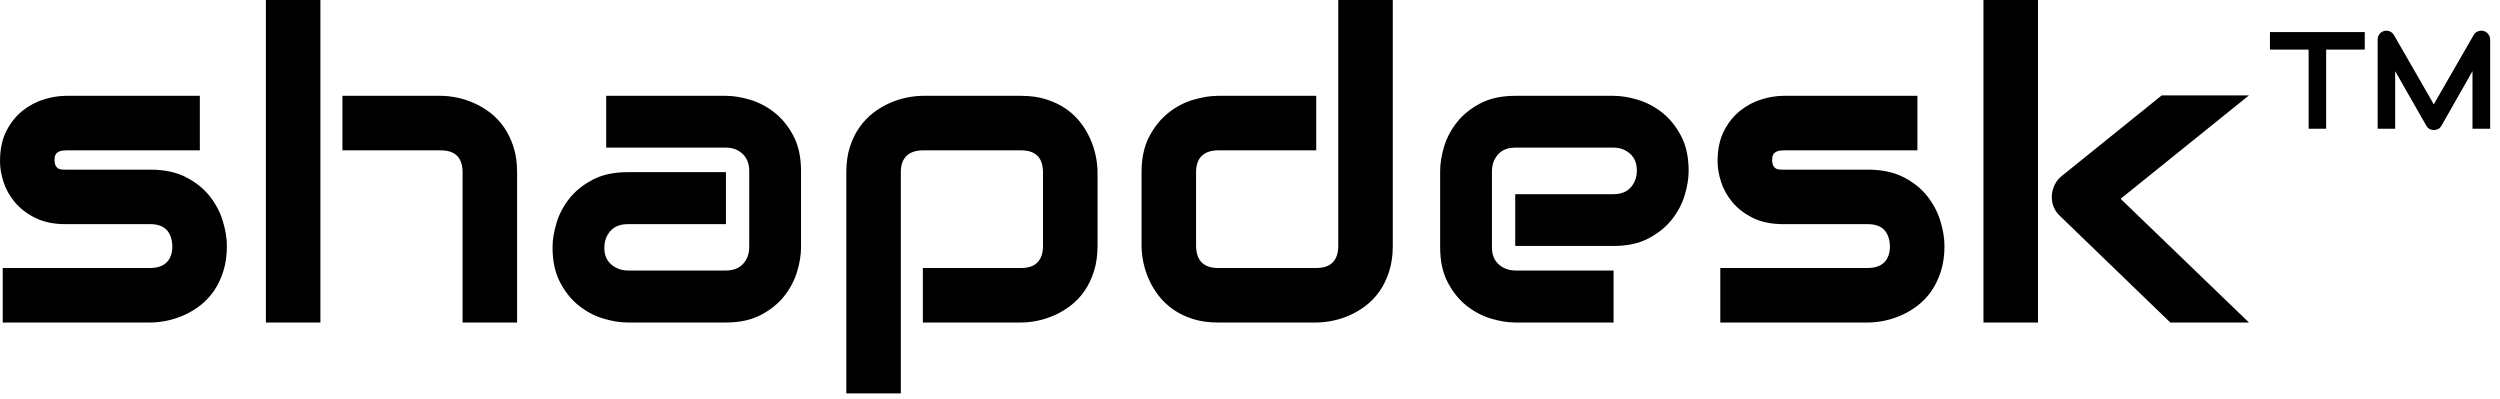 <?xml version="1.0" encoding="UTF-8"?>
<svg width="163px" height="26px" viewBox="0 0 163 26" version="1.1" xmlns="http://www.w3.org/2000/svg" xmlns:xlink="http://www.w3.org/1999/xlink">
    <!-- Generator: Sketch 46.2 (44496) - http://www.bohemiancoding.com/sketch -->
    <title>Combined Shape</title>
    <desc>Created with Sketch.</desc>
    <defs></defs>
    <g id="design" stroke="none" stroke-width="1" fill="none" fill-rule="evenodd">
        <g id="Artboard" transform="translate(-61, -117)" fill="#000000">
            <path d="M75.793,133.037 C75.793,133.648 75.715,134.197 75.561,134.685 C75.406,135.172 75.201,135.601 74.945,135.97 C74.69,136.339 74.394,136.653 74.057,136.913 C73.719,137.173 73.366,137.385 72.997,137.549 C72.628,137.713 72.254,137.834 71.876,137.911 C71.498,137.989 71.14,138.027 70.803,138.027 L61.178,138.027 L61.178,134.473 L70.775,134.473 C71.258,134.473 71.623,134.35 71.869,134.104 C72.115,133.857 72.238,133.502 72.238,133.037 C72.193,132.089 71.714,131.615 70.803,131.615 L65.293,131.615 C64.509,131.615 63.844,131.479 63.297,131.205 C62.75,130.932 62.306,130.59 61.964,130.18 C61.622,129.77 61.376,129.327 61.226,128.854 C61.075,128.38 61,127.938 61,127.527 C61,126.734 61.141,126.067 61.424,125.524 C61.706,124.982 62.062,124.542 62.49,124.205 C62.919,123.868 63.383,123.624 63.885,123.474 C64.386,123.323 64.855,123.248 65.293,123.248 L74.029,123.248 L74.029,126.803 L65.32,126.803 C65.138,126.803 64.994,126.823 64.89,126.864 C64.785,126.905 64.707,126.96 64.657,127.028 C64.607,127.097 64.577,127.17 64.568,127.247 C64.559,127.325 64.555,127.4 64.555,127.473 C64.564,127.618 64.591,127.732 64.637,127.814 C64.682,127.896 64.739,127.956 64.808,127.992 C64.876,128.029 64.953,128.049 65.04,128.054 C65.127,128.058 65.211,128.061 65.293,128.061 L70.803,128.061 C71.714,128.061 72.489,128.225 73.127,128.553 C73.765,128.881 74.28,129.293 74.672,129.79 C75.064,130.287 75.349,130.827 75.526,131.41 C75.704,131.993 75.793,132.536 75.793,133.037 Z M94.715,138.027 L91.16,138.027 L91.16,128.225 C91.16,127.76 91.042,127.407 90.805,127.165 C90.568,126.924 90.212,126.803 89.738,126.803 L83.326,126.803 L83.326,123.248 L89.738,123.248 C90.076,123.248 90.431,123.287 90.805,123.364 C91.178,123.442 91.55,123.562 91.919,123.727 C92.288,123.891 92.641,124.103 92.979,124.362 C93.316,124.622 93.612,124.937 93.867,125.306 C94.122,125.675 94.327,126.101 94.482,126.584 C94.637,127.067 94.715,127.614 94.715,128.225 L94.715,138.027 Z M81.891,138.027 L78.336,138.027 L78.336,117 L81.891,117 L81.891,138.027 Z M113.227,133.133 C113.227,133.625 113.14,134.156 112.967,134.726 C112.794,135.295 112.513,135.824 112.126,136.312 C111.739,136.799 111.233,137.207 110.608,137.535 C109.984,137.863 109.225,138.027 108.332,138.027 L101.92,138.027 C101.428,138.027 100.897,137.941 100.327,137.768 C99.757,137.594 99.229,137.314 98.741,136.927 C98.254,136.539 97.846,136.034 97.518,135.409 C97.189,134.785 97.025,134.026 97.025,133.133 C97.025,132.641 97.112,132.107 97.285,131.533 C97.458,130.959 97.739,130.428 98.126,129.94 C98.513,129.453 99.019,129.045 99.644,128.717 C100.268,128.389 101.027,128.225 101.92,128.225 L108.332,128.225 L108.332,131.615 L101.92,131.615 C101.437,131.615 101.063,131.763 100.799,132.06 C100.535,132.356 100.402,132.723 100.402,133.16 C100.402,133.625 100.555,133.987 100.86,134.247 C101.166,134.507 101.528,134.637 101.947,134.637 L108.332,134.637 C108.815,134.637 109.189,134.491 109.453,134.199 C109.717,133.908 109.85,133.543 109.85,133.105 L109.85,128.143 C109.85,127.678 109.706,127.309 109.419,127.035 C109.132,126.762 108.77,126.625 108.332,126.625 L100.525,126.625 L100.525,123.248 L108.332,123.248 C108.824,123.248 109.355,123.335 109.925,123.508 C110.494,123.681 111.023,123.961 111.511,124.349 C111.998,124.736 112.406,125.242 112.734,125.866 C113.063,126.491 113.227,127.249 113.227,128.143 L113.227,133.133 Z M132.559,133.037 C132.559,133.648 132.481,134.197 132.326,134.685 C132.171,135.172 131.966,135.601 131.711,135.97 C131.456,136.339 131.16,136.653 130.822,136.913 C130.485,137.173 130.132,137.385 129.763,137.549 C129.394,137.713 129.022,137.834 128.648,137.911 C128.275,137.989 127.919,138.027 127.582,138.027 L121.17,138.027 L121.17,134.473 L127.582,134.473 C128.056,134.473 128.411,134.35 128.648,134.104 C128.885,133.857 129.004,133.502 129.004,133.037 L129.004,128.252 C129.004,127.76 128.883,127.395 128.642,127.158 C128.4,126.921 128.047,126.803 127.582,126.803 L121.197,126.803 C120.714,126.803 120.35,126.924 120.104,127.165 C119.857,127.407 119.734,127.76 119.734,128.225 L119.734,142.648 L116.18,142.648 L116.18,128.225 C116.18,127.614 116.257,127.067 116.412,126.584 C116.567,126.101 116.774,125.675 117.034,125.306 C117.294,124.937 117.592,124.622 117.93,124.362 C118.267,124.103 118.62,123.891 118.989,123.727 C119.358,123.562 119.732,123.442 120.11,123.364 C120.489,123.287 120.842,123.248 121.17,123.248 L127.582,123.248 C128.193,123.248 128.74,123.326 129.223,123.48 C129.706,123.635 130.132,123.84 130.501,124.096 C130.87,124.351 131.185,124.647 131.444,124.984 C131.704,125.322 131.916,125.675 132.08,126.044 C132.244,126.413 132.365,126.785 132.442,127.158 C132.52,127.532 132.559,127.887 132.559,128.225 L132.559,133.037 Z M151.809,133.037 C151.809,133.648 151.731,134.197 151.576,134.685 C151.421,135.172 151.216,135.601 150.961,135.97 C150.706,136.339 150.41,136.653 150.072,136.913 C149.735,137.173 149.382,137.385 149.013,137.549 C148.644,137.713 148.27,137.834 147.892,137.911 C147.513,137.989 147.156,138.027 146.818,138.027 L140.406,138.027 C139.796,138.027 139.249,137.95 138.766,137.795 C138.283,137.64 137.856,137.433 137.487,137.173 C137.118,136.913 136.804,136.615 136.544,136.277 C136.284,135.94 136.072,135.587 135.908,135.218 C135.744,134.849 135.623,134.475 135.546,134.097 C135.468,133.718 135.43,133.365 135.43,133.037 L135.43,128.225 C135.43,127.313 135.596,126.541 135.929,125.907 C136.261,125.274 136.676,124.759 137.173,124.362 C137.67,123.966 138.21,123.681 138.793,123.508 C139.376,123.335 139.914,123.248 140.406,123.248 L146.818,123.248 L146.818,126.803 L140.434,126.803 C139.96,126.803 139.6,126.924 139.354,127.165 C139.107,127.407 138.984,127.76 138.984,128.225 L138.984,133.01 C138.984,133.493 139.105,133.857 139.347,134.104 C139.588,134.35 139.941,134.473 140.406,134.473 L146.818,134.473 C147.301,134.473 147.661,134.35 147.898,134.104 C148.135,133.857 148.254,133.502 148.254,133.037 L148.254,117 L151.809,117 L151.809,133.037 Z M171.1,128.143 C171.1,128.635 171.013,129.166 170.84,129.735 C170.667,130.305 170.386,130.834 169.999,131.321 C169.612,131.809 169.106,132.217 168.481,132.545 C167.857,132.873 167.098,133.037 166.205,133.037 L159.793,133.037 L159.793,129.66 L166.205,129.66 C166.688,129.66 167.062,129.512 167.326,129.216 C167.59,128.92 167.723,128.553 167.723,128.115 C167.723,127.65 167.575,127.286 167.278,127.021 C166.982,126.757 166.624,126.625 166.205,126.625 L159.793,126.625 C159.31,126.625 158.936,126.773 158.672,127.069 C158.408,127.366 158.275,127.732 158.275,128.17 L158.275,133.133 C158.275,133.607 158.424,133.976 158.72,134.24 C159.016,134.505 159.383,134.637 159.82,134.637 L166.205,134.637 L166.205,138.027 L159.793,138.027 C159.301,138.027 158.77,137.941 158.2,137.768 C157.631,137.594 157.102,137.314 156.614,136.927 C156.127,136.539 155.719,136.034 155.391,135.409 C155.062,134.785 154.898,134.026 154.898,133.133 L154.898,128.143 C154.898,127.65 154.985,127.119 155.158,126.55 C155.331,125.98 155.612,125.451 155.999,124.964 C156.386,124.476 156.892,124.068 157.517,123.74 C158.141,123.412 158.9,123.248 159.793,123.248 L166.205,123.248 C166.697,123.248 167.228,123.335 167.798,123.508 C168.368,123.681 168.896,123.961 169.384,124.349 C169.871,124.736 170.279,125.242 170.607,125.866 C170.936,126.491 171.1,127.249 171.1,128.143 Z M187.779,133.037 C187.779,133.648 187.702,134.197 187.547,134.685 C187.392,135.172 187.187,135.601 186.932,135.97 C186.676,136.339 186.38,136.653 186.043,136.913 C185.706,137.173 185.353,137.385 184.983,137.549 C184.614,137.713 184.241,137.834 183.862,137.911 C183.484,137.989 183.126,138.027 182.789,138.027 L173.164,138.027 L173.164,134.473 L182.762,134.473 C183.245,134.473 183.609,134.35 183.855,134.104 C184.102,133.857 184.225,133.502 184.225,133.037 C184.179,132.089 183.701,131.615 182.789,131.615 L177.279,131.615 C176.495,131.615 175.83,131.479 175.283,131.205 C174.736,130.932 174.292,130.59 173.95,130.18 C173.608,129.77 173.362,129.327 173.212,128.854 C173.062,128.38 172.986,127.938 172.986,127.527 C172.986,126.734 173.128,126.067 173.41,125.524 C173.693,124.982 174.048,124.542 174.477,124.205 C174.905,123.868 175.37,123.624 175.871,123.474 C176.372,123.323 176.842,123.248 177.279,123.248 L186.016,123.248 L186.016,126.803 L177.307,126.803 C177.124,126.803 176.981,126.823 176.876,126.864 C176.771,126.905 176.694,126.96 176.644,127.028 C176.593,127.097 176.564,127.17 176.555,127.247 C176.546,127.325 176.541,127.4 176.541,127.473 C176.55,127.618 176.577,127.732 176.623,127.814 C176.669,127.896 176.726,127.956 176.794,127.992 C176.862,128.029 176.94,128.049 177.026,128.054 C177.113,128.058 177.197,128.061 177.279,128.061 L182.789,128.061 C183.701,128.061 184.475,128.225 185.113,128.553 C185.751,128.881 186.266,129.293 186.658,129.79 C187.05,130.287 187.335,130.827 187.513,131.41 C187.69,131.993 187.779,132.536 187.779,133.037 Z M207.631,138.027 L202.504,138.027 L195.34,131.109 C194.939,130.745 194.752,130.289 194.779,129.742 C194.798,129.487 194.864,129.248 194.978,129.024 C195.091,128.801 195.249,128.612 195.449,128.457 L201.943,123.221 L207.631,123.221 L199.264,129.961 L207.631,138.027 Z M193.877,138.027 L190.322,138.027 L190.322,117 L193.877,117 L193.877,138.027 Z M215.183,120.233 L212.665,120.233 L212.665,125.392 L211.522,125.392 L211.522,120.233 L209,120.233 L209,119.09 L215.183,119.09 L215.183,120.233 Z M223.357,125.392 L222.206,125.392 L222.206,121.639 L220.18,125.203 C220.13,125.294 220.06,125.362 219.971,125.409 C219.882,125.456 219.786,125.48 219.683,125.48 C219.583,125.48 219.49,125.456 219.404,125.409 C219.318,125.362 219.25,125.294 219.2,125.203 L217.165,121.639 L217.165,125.392 L216.022,125.392 L216.022,119.578 C216.022,119.446 216.061,119.329 216.139,119.226 C216.217,119.124 216.318,119.055 216.444,119.02 C216.506,119.005 216.567,119 216.629,119.004 C216.69,119.009 216.75,119.022 216.807,119.044 C216.864,119.066 216.916,119.097 216.963,119.136 C217.01,119.176 217.049,119.223 217.082,119.279 L219.683,123.801 L222.285,119.279 C222.352,119.168 222.445,119.089 222.564,119.042 C222.682,118.995 222.806,118.987 222.935,119.02 C223.058,119.055 223.159,119.124 223.238,119.226 C223.317,119.329 223.357,119.446 223.357,119.578 L223.357,125.392 Z" id="Combined-Shape"></path>
        </g>
    </g>
</svg>